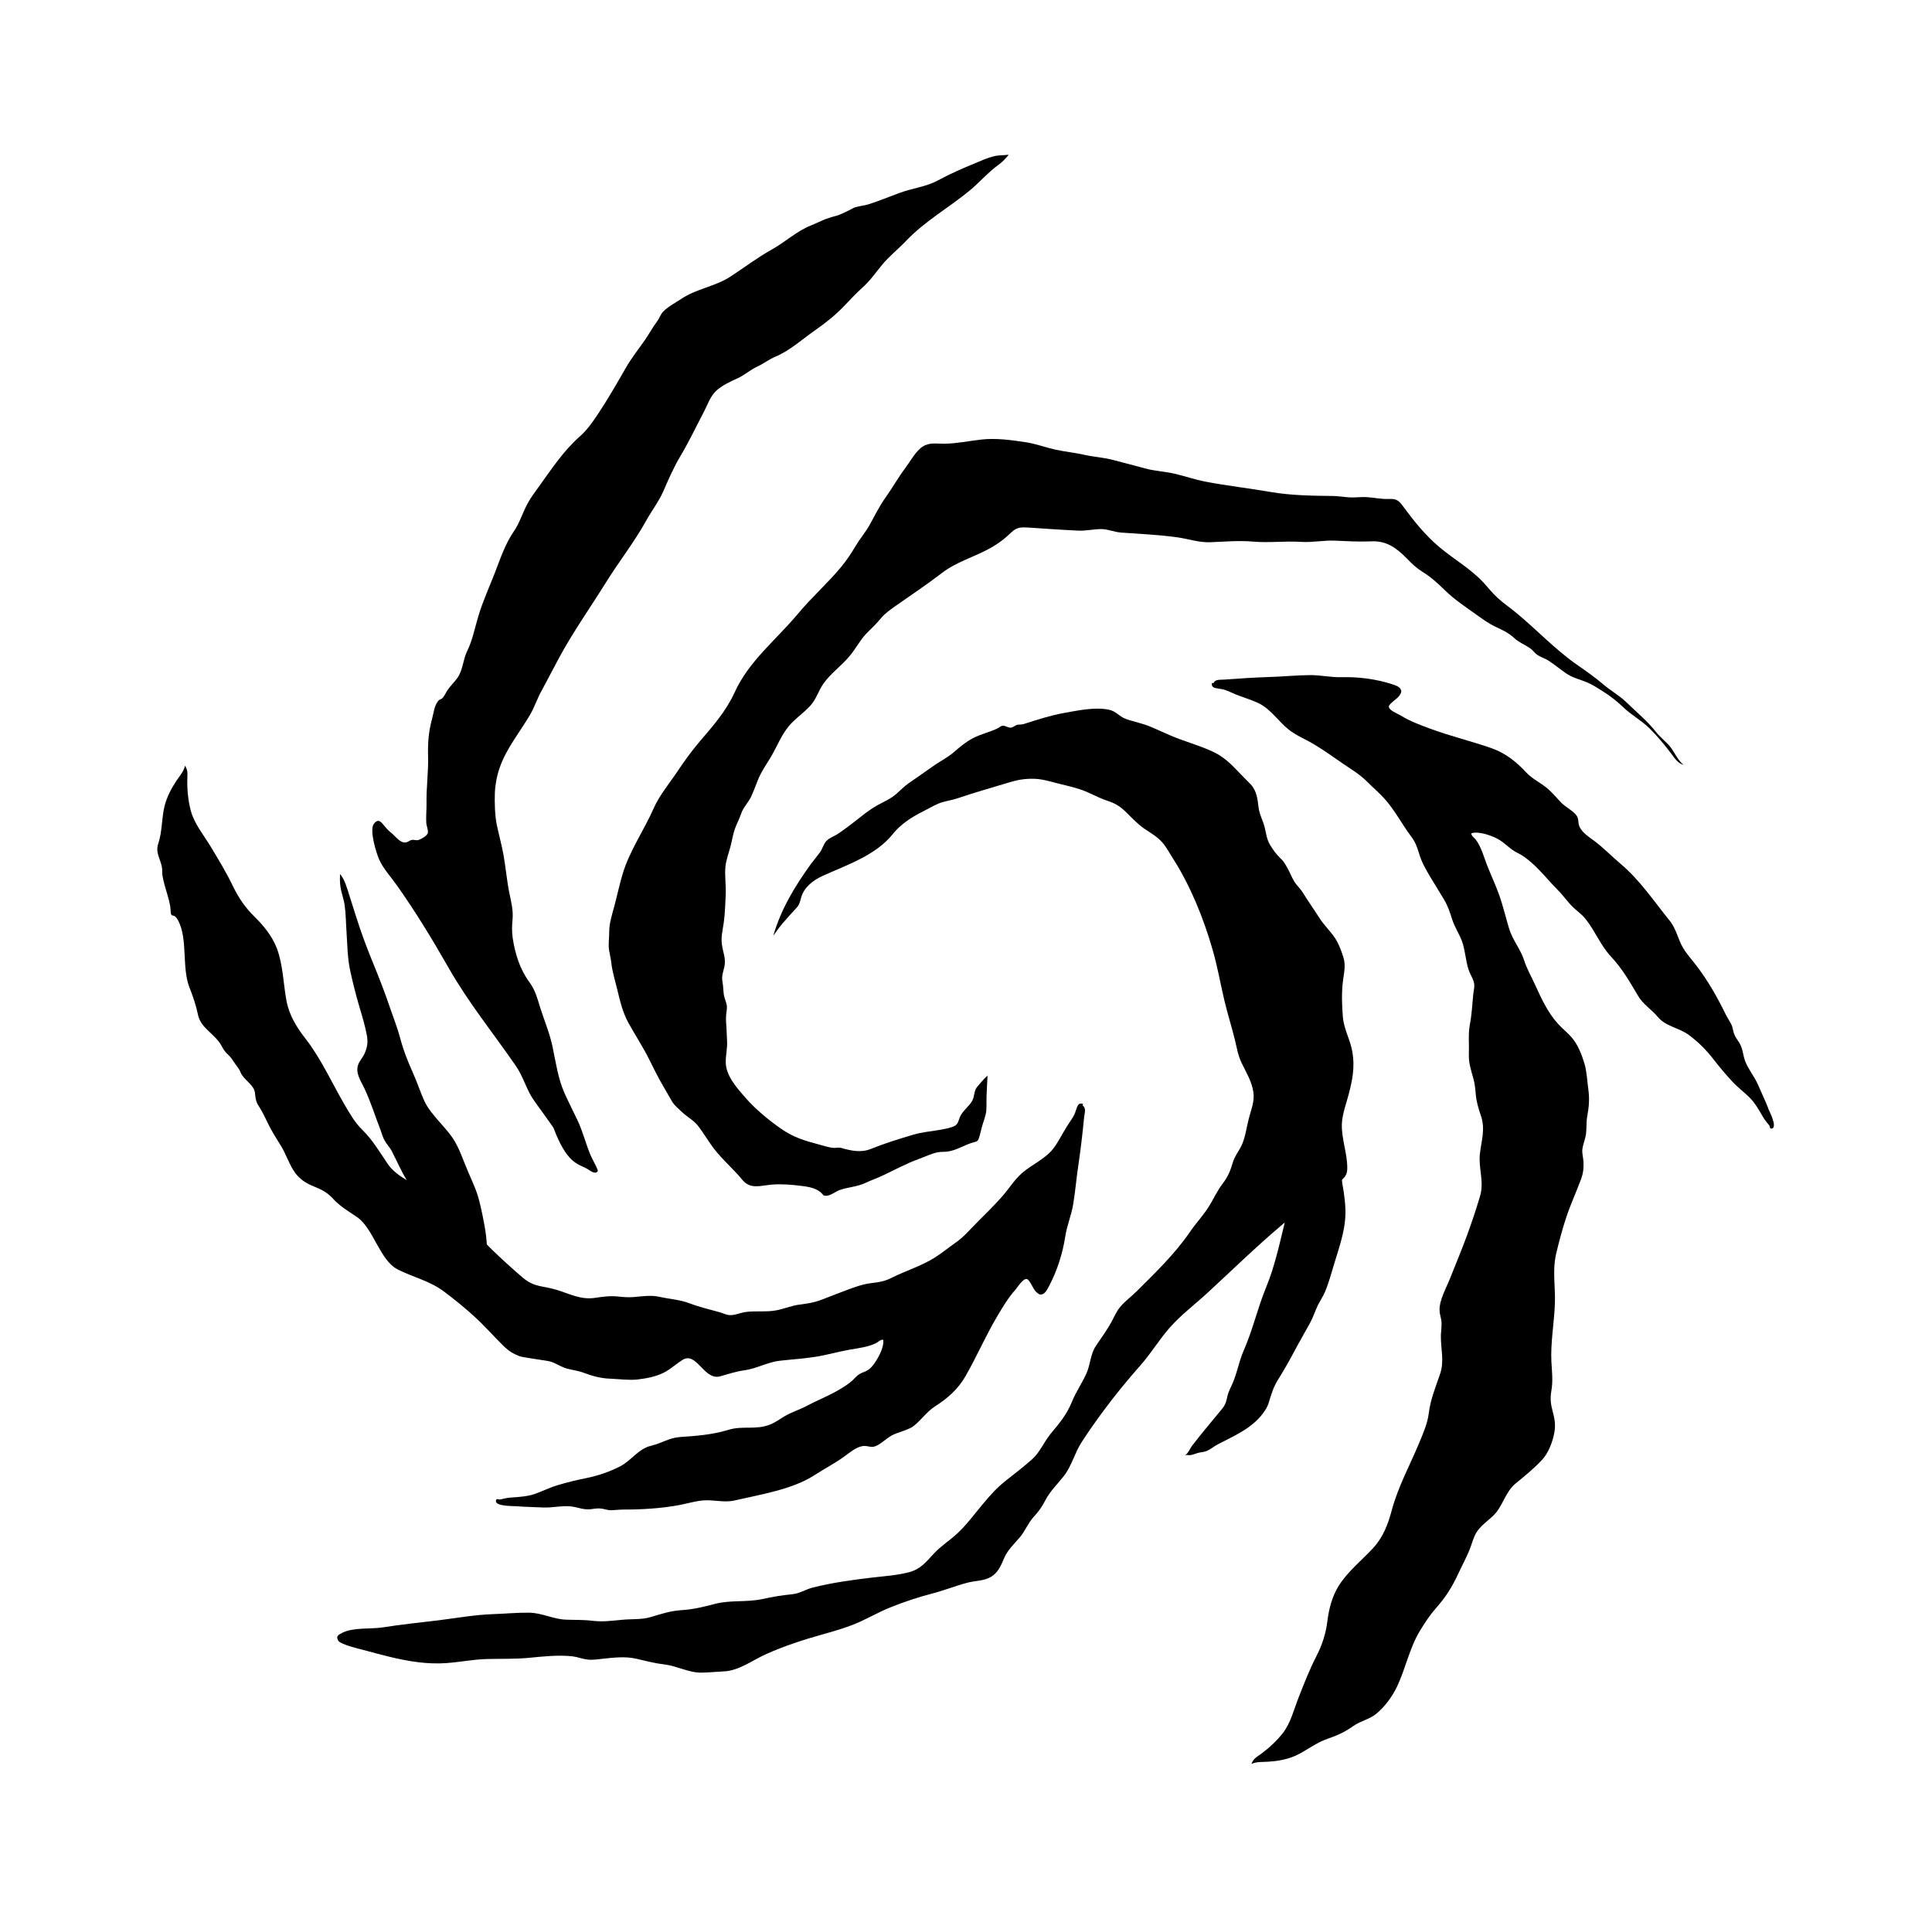<svg xmlns="http://www.w3.org/2000/svg" viewBox="15.219 15.998 998.960 992.003">
    <path fill="#000000" d="M522.425 243.286c-6.162 0.68-12.281 2.002-18.524 2.119-3.998 0.117-7.96-0.882-11.6 1.482-3.562 2.279-6.481 7.76-9.001 11.12-3.64 4.804-6.562 10.121-10.082 15.040-3.44 4.803-5.641 9.523-8.518 14.639-2.122 3.718-4.921 6.961-7.12 10.681-2.282 3.84-4.721 7.48-7.565 10.92-7.039 8.444-15.239 15.641-22.238 24.083-11.317 13.558-25.242 24.239-32.722 40.638-4.482 9.761-11.12 17.284-18.079 25.402-4.238 4.962-8.041 10.28-11.681 15.723-4.081 6.121-9.041 11.923-12.038 18.685-5.079 11.56-12.481 21.919-16.121 34.122-1.599 5.361-2.762 10.881-4.202 16.321-1.2 4.518-2.719 8.919-2.719 13.64 0.028 3.082-0.556 6.403-0.059 9.359 0.363 2.282 0.917 4.323 1.163 6.64 0.52 4.561 1.958 9.16 3.038 13.601 1.482 6.078 2.762 11.798 5.798 17.358 3.562 6.403 7.565 12.481 10.842 19.082 2.162 4.319 4.323 8.802 6.761 12.96 1.639 2.841 3.282 5.681 4.921 8.522 1.322 2.239 3.2 3.64 5.079 5.44 2.799 2.678 6.36 4.44 8.68 7.599 2.042 2.762 3.998 5.758 5.919 8.641 4.843 7.241 11.317 12.36 16.8 19 4.081 4.921 9.238 2.884 15.123 2.365 4.758-0.403 10.397 0.028 15.118 0.64 3.321 0.399 7.401 1.003 10.082 3.282 1.639 1.398 1.039 1.918 3.198 1.842 2.046-0.117 4.843-2.319 6.722-2.961 4.443-1.562 9.199-1.683 13.402-3.719 2.919-1.398 6.039-2.438 8.962-3.84 5.958-2.799 12.079-6.16 18.279-8.4 3.238-1.16 6.52-2.799 9.878-3.519 1.799-0.397 3.401-0.145 5.4-0.44 4.643-0.64 8.919-3.601 13.121-4.678 2.365-0.6 2.522-0.802 3.282-3.321 0.403-1.438 0.722-2.961 1.119-4.401 0.72-2.799 2.119-6 2.361-8.841 0.176-2.839 0-5.841 0.176-8.797 0.176-3.082 0.33-6.162 0.443-9.243-1.163 1.163-2.365 2.321-3.082 3.2-0.802 1.079-2.239 2.441-2.841 3.479-1.039 1.842-0.877 4.198-1.882 6.162-1.438 2.799-4.398 4.838-6 7.678-1.163 2.002-1.119 4.28-2.961 5.401-1.882 1.16-5.72 1.759-7.799 2.159-4.682 0.839-9.041 1.119-13.683 2.478-7.48 2.204-14.841 4.482-22.079 7.401-5.079 2.046-10.082 0.962-15.201-0.48-1.562-0.44-2.602 0-3.761-0.059-2.722-0.117-5.485-1.16-8.162-1.842-7.159-1.882-12.878-3.64-19.082-7.92-6.438-4.443-13.397-10.202-18.519-16.042-4.198-4.803-10.078-11.278-10.28-18.040-0.145-4.037 0.962-7.72 0.644-11.801-0.145-2.361-0.145-4.678-0.33-7.042-0.289-3.36-0.326-5.361 0.176-8.556 0.399-2.762-0.483-4.042-1.203-6.64-0.68-2.438-0.48-5.48-1.003-8.041-0.556-2.919 0.363-4.998 1.003-7.759 0.882-4.159-0.757-7.48-1.322-11.6-0.48-3.879 0.403-7.202 0.962-10.999 0.68-4.804 0.8-9.844 1.039-14.684 0.202-4.677-0.556-9.481-0.176-14.118 0.289-3.679 1.799-7.482 2.722-11.044 0.757-2.958 1.236-6.277 2.319-9.16 1.003-2.638 2.279-5.038 3.2-7.76 1.036-3 3.601-5.52 5.001-8.401 1.437-3.038 2.522-6.238 3.801-9.32 1.759-4.159 4.159-7.441 6.438-11.278 3.519-5.919 5.763-12.442 10.601-17.443 3.161-3.243 6.883-5.88 9.922-9.238 3.078-3.401 3.998-7.358 6.52-11.042 3.881-5.641 9.722-9.559 14.003-14.879 3.082-3.761 5.52-8.522 8.919-11.841 2.518-2.478 4.76-4.639 7-7.359 2.042-2.438 4.358-4.080 7-5.958 8.279-5.844 16.64-11.362 24.642-17.521 7.202-5.52 16.199-8.084 24.12-12.36 4.44-2.361 8.242-5.24 11.841-8.72 2.638-2.478 4.838-2.558 8.639-2.319 8.719 0.598 17.323 1.203 26.043 1.599 3.959 0.145 7.799-0.842 11.72-0.802 3.562 0.059 6.682 1.559 10.163 1.799 9.757 0.683 19.282 1.119 29 2.441 5.68 0.8 11.042 2.719 16.878 2.558 7.565-0.262 14.684-0.999 22.325-0.33 8.4 0.717 16.561-0.399 24.962 0.145 5.841 0.363 11.478-0.879 17.28-0.64 6.523 0.289 12.52 0.64 19.043 0.363 7.76-0.33 12.8 3.321 18.279 8.88 2.598 2.678 4.602 4.677 7.838 6.722 4.561 2.835 7.924 5.88 11.763 9.64 4.76 4.682 10.681 8.641 16.082 12.481 3.401 2.438 6.562 4.761 10.322 6.523 3.48 1.638 6.598 3.038 9.438 5.72 2.478 2.279 5.322 3.321 8.038 5.162 1.562 0.999 2.522 2.598 4.003 3.601 1.716 1.16 3.879 1.759 5.641 2.879 3.156 2.038 6.078 4.482 9.121 6.601 3.44 2.36 7.081 3.121 10.881 4.677 2.958 1.242 5.52 3 8.239 4.682 3.925 2.438 7.441 5.279 10.76 8.444 4.082 3.879 9.040 6.52 13.082 10.441 4.198 4.159 7.92 8.556 11.439 13.28 1.759 2.361 3.519 5.162 6.562 5.841-2.682-1.639-4.921-6.601-6.84-9.080-2.239-2.879-5.24-4.962-7.441-7.799-4.518-5.758-10.277-10.48-15.598-15.641-3.64-3.479-8.161-5.958-12.001-9.281-4.28-3.64-8.88-6.84-13.479-10.043-10.999-7.678-20.482-17.76-30.803-26.358-3.36-2.841-7-5.24-10.202-8.201-2.759-2.522-5.001-5.44-7.519-8.158-6.562-6.961-15.162-11.841-22.442-17.962-7.519-6.321-13.16-13.442-18.919-21.242-2.079-2.802-3.321-3.92-7.080-3.719-3.959 0.145-7.241-0.6-11.2-0.919-3.243-0.262-6.562 0.33-9.844 0.059-2.678-0.176-5.361-0.64-8.080-0.68-10.64-0.117-21.719-0.262-32.281-2.079-11.159-1.918-22.403-3.2-33.564-5.323-5.439-1.043-10.681-2.881-16.042-4.12-4.96-1.163-9.958-1.322-14.879-2.642-5.52-1.482-11.042-2.881-16.518-4.359-5.122-1.398-10.121-1.599-15.243-2.762-4.998-1.119-10-1.599-14.958-2.678-5.122-1.119-10-3-15.158-3.8-7.722-1.163-15.563-2.282-23.362-1.398z"></path>
    <path fill="#000000" d="M220.822 672.341c8.121 4.037 16.68 5.919 24 11.439 5.321 4.003 10.842 8.444 15.761 12.965 5.279 4.838 10.041 10.277 15.16 15.318 2.438 2.36 4.804 3.84 7.96 5.079 1.918 0.757 14.482 2.279 16.242 2.841 2.841 0.917 5.4 2.759 8.401 3.601 2.802 0.8 5.68 1.039 8.4 2.079 4.717 1.759 8.919 2.958 14.081 3.156 4.638 0.176 9.438 0.882 14.037 0.403 4.921-0.563 10.523-1.639 14.884-4.241 2.919-1.759 5.481-4.081 8.357-5.88 7.28-4.557 11.081 10.64 19.321 8.522 4.479-1.203 8.201-2.565 12.761-3.161 6.204-0.839 11.882-4.198 18.161-4.921 6.082-0.717 12.162-1.036 18.279-2.002 5.883-0.917 11.723-2.598 17.602-3.679 4.602-0.839 9.64-1.322 13.881-3.401 1.039-0.48 2.678-2.199 3.801-1.719 0.598 4.163-3.401 11.081-6.117 14.081-2.722 3.042-5.322 2.159-8.122 5.201-2.079 2.319-4.28 3.84-6.922 5.48-5.798 3.679-12.242 6.117-18.279 9.321-3.84 2.038-7.96 3.243-11.639 5.439-2.642 1.559-4.522 3.082-7.521 4.284-7.402 2.919-13.917 0.399-21.483 2.719-8.439 2.565-16.479 3.121-25.161 3.718-5.4 0.399-9.52 3.243-14.721 4.483-6.757 1.599-10.117 7.599-16.199 10.721-5.759 2.919-11.159 4.717-17.479 6.039-5.162 1.043-9.802 2.159-14.845 3.679-4.12 1.24-7.76 3.121-11.759 4.522-3.601 1.236-8.002 1.555-11.802 1.799-2.042 0.117-4.159 0.556-6.078 1.039-0.598 0.145-2.079-0.879-2.159 0.762-0.176 2.839 9.001 2.598 10.64 2.719 4.518 0.399 9.080 0.399 13.598 0.64 4.804 0.262 9.683-1.039 14.4-0.556 3.64 0.363 6.364 1.842 10.163 1.482 1.799-0.145 3.44-0.598 5.24-0.397 2.002 0.145 3.562 0.959 5.598 0.917 2.119-0.059 4.159-0.363 6.277-0.363 9.484 0.028 19.8-0.598 29.081-2.36 3.964-0.762 8.242-2.042 12.201-2.365 5.44-0.44 10.799 1.28 16.199 0.028 13.124-3.038 29.764-5.641 41.122-12.961 5.162-3.36 10.562-6.117 15.602-9.757 2.719-1.958 6.039-4.843 9.481-5.4 2.678-0.397 4.28 1.076 6.801 0 3.078-1.28 5.641-4.202 8.72-5.72 2.799-1.438 8.278-2.642 10.799-4.602 3.959-3.042 6.796-7.402 10.998-10.121 6.52-4.158 11.997-8.876 15.922-15.758 5.758-10.043 10.358-20.722 16.242-30.681 2.958-5.001 5.841-9.844 9.64-14.081 1.083-1.242 3.92-6 5.919-5.361 1.438 0.48 3.282 5.322 4.522 6.438 1.2 1.119 1.882 1.842 3.36 1.398 1.639-0.52 2.719-2.759 3.479-4.238 4.198-7.882 7.039-16.881 8.398-25.68 0.842-5.603 3.161-10.92 4.081-16.562 1.163-6.918 1.683-13.959 2.762-20.878 1.203-8.041 2.119-16.242 2.922-24.362 0.262-1.918 1.16-4.717-0.842-5.88 0.059-0.289 0.145-0.556 0.262-0.839-2.879-0.842-2.835 1.32-4.198 4.799-0.962 2.401-2.841 4.682-4.159 6.883-2.244 3.601-4.241 7.639-6.761 11.081-4.159 5.641-11.4 8.561-16.562 13.121-3.84 3.401-6.722 8.084-10.082 11.923-3.998 4.522-8.444 8.88-12.72 13.16-3.801 3.803-7.159 7.882-11.6 10.92-3.679 2.565-7.081 5.4-10.881 7.764-7.041 4.359-14.923 6.679-22.243 10.402-3.16 1.555-5.958 2.119-9.481 2.518-5.001 0.52-9.001 2.002-13.683 3.761-4.358 1.599-8.639 3.36-13 5.001-4.12 1.522-7.080 1.882-11.239 2.438-4.038 0.52-7.924 2.199-11.923 2.96-5.279 1.039-10.799 0.117-16.199 0.917-2.678 0.403-5.439 1.759-8.119 1.562-1.639-0.117-3.761-1.16-5.162-1.522-5.279-1.479-10.241-2.598-15.403-4.557-4.999-1.918-10.117-2.159-15.36-3.321-4.721-1.043-8.641-0.363-13.402 0.059-2.879 0.262-5.598 0-8.439-0.289-4.042-0.399-7.803 0.117-11.723 0.717-7.48 1.079-12.8-2.002-19.64-4.081-7.48-2.319-11.639-1.203-17.842-6.481-5.44-4.638-10.999-9.718-16.159-14.721-0.76-0.757-1.519-1.562-2.279-2.319-0.202-2.762-0.48-5.481-0.962-8.283-0.839-4.838-1.759-9.438-2.959-14.202-1.322-5.323-3.519-9.839-5.681-14.88-2.638-6.039-4.641-12.8-8.442-18.2-2.002-2.922-4.602-5.559-6.882-8.283-2.839-3.399-5.52-6.277-7.402-10.358-2.159-4.721-3.679-9.644-5.842-14.4-2.762-6.162-5-11.802-6.721-18.361-1.359-5.079-3.401-10.162-5.079-15.123-2.722-8.080-5.798-15.922-9.001-23.76-2.438-5.958-4.68-11.802-6.76-17.921-1.882-5.559-3.562-11.12-5.361-16.718-1.163-3.562-2.319-8.201-4.841-11.042-0.085 2.038-0.085 4.28 0.202 6.318 0.442 3.321 1.723 6.442 2.203 9.8 0.64 4.521 0.64 9.125 0.962 13.683 0.44 6.682 0.48 13.644 1.918 20.201 1.322 6.162 2.999 12.8 4.802 18.844 1.438 4.838 2.92 9.718 3.84 14.721 0.64 3.562 0.117 6.442-1.438 9.718-0.919 1.842-2.522 3.519-3.159 5.481-1.398 4.401 1.559 8.361 3.32 12.122 3.281 7 5.559 14.4 8.36 21.602 0.6 1.639 1.079 3.479 1.918 5.040 1.119 2.119 2.881 3.801 3.96 5.958 2.602 5.079 4.72 9.961 7.6 14.799-3.679-2.319-7.28-4.638-9.92-8.556-4.081-6.043-7.722-12.281-13-17.443-3.921-3.8-6.56-8.522-9.322-13.239-6.599-11.322-11.882-23.322-19.961-33.764-4.72-6.078-8.601-12.242-10.002-19.961-1.599-8.762-1.759-18.4-4.88-26.761-2.319-6.199-6.8-11.802-11.441-16.321-4.841-4.721-8.359-9.844-11.319-15.961-3.479-7.241-7.561-13.92-11.721-20.803-3.44-5.641-8.32-11.639-10.041-18.122-1.359-5.038-1.918-10.641-1.842-15.88 0.028-3.082 0.52-4.921-1.2-7.482-0.56 2.922-2.92 5.52-4.52 7.924-2.522 3.84-4.88 8.318-6.001 12.839-1.639 6.562-1.119 13.039-3.32 19.639-1.799 5.322 2.279 8.962 2.079 14.439-0.117 4.76 4.121 14.521 4.282 19.281 0.202 5.919 1.362 0.879 4.082 6.16 4.88 9.438 1.759 24.239 5.642 34.161 1.842 4.682 3.479 9.399 4.48 14.28 1.438 7.159 8.919 9.878 12.281 16.282 2.638 4.921 3.12 3.2 6.119 7.92 1.322 2.082 2.638 3.2 3.601 5.559 1.522 3.924 7 6.442 7.441 10.562 0.76 7.319 1.438 4.643 5.642 13.644 3.64 7.76 6.921 12.122 8.64 15.239 2.361 4.401 4.441 10.523 7.761 14.081 2.678 2.881 5.52 4.362 9.080 5.798 3.96 1.599 6.441 3 9.361 6.162 3.801 4.081 7.761 6.277 12.32 9.399 8.481 5.798 11.839 22.484 21.001 27.041z"></path>
    <path fill="#000000" d="M929.487 588.938c-1.599-4.082-3.562-8.083-5.279-12.122-1.842-4.238-5.040-7.96-6.682-12.281-1.196-3.321-1.076-6.36-3.038-9.481-0.922-1.482-1.962-2.762-2.602-4.401-0.68-1.799-0.64-3.516-1.599-5.278-0.959-1.799-2.079-3.44-2.958-5.279-4.042-8.283-9.001-17.003-14.56-24.322-2.321-3.121-5.279-6.318-7.284-9.64-2.678-4.522-3.516-9.922-6.918-14.081-8.201-10.121-15.364-20.963-25.402-29.439-4.56-3.842-8.641-8.084-13.442-11.723-2.638-1.958-6.199-4.198-7.72-7.281-1.119-2.361-0.176-4.28-1.882-6.318-2.079-2.481-5.52-4.042-7.803-6.442-2.119-2.239-4.038-4.56-6.318-6.601-3.562-3.321-8.242-5.24-11.564-8.802-5.077-5.481-10.557-9.918-17.758-12.52-10.601-3.761-21.602-6.318-32.121-10.238-5.24-1.958-10.402-3.84-15.084-6.761-1.359-0.839-6.399-2.722-6.117-4.721 0.176-1.479 4.518-4.081 5.361-5.44 0.839-1.32 1.438-2.079 0.717-3.44-0.757-1.479-3.078-2.119-4.599-2.638-8.242-2.642-17.362-3.8-25.965-3.562-5.52 0.145-10.998-1.163-16.518-1.079-6.801 0.059-13.64 0.76-20.44 0.962-7.882 0.262-15.882 0.757-23.759 1.362-1.882 0.145-4.682-0.289-5.481 1.842-0.289-0.028-0.563-0.059-0.842-0.117-0.289 2.919 1.759 2.518 5.322 3.238 2.438 0.483 4.962 1.882 7.241 2.802 3.879 1.522 8.041 2.719 11.763 4.518 6.117 3 10.16 9.403 15.399 13.562 3.92 3.121 8.841 5.040 13.078 7.599 5.040 3.042 9.961 6.523 14.802 9.883 4.28 2.958 8.719 5.52 12.402 9.199 3.039 3.082 6.36 5.841 9.238 9.040 5.4 6 8.962 13.121 13.757 19.481 2.079 2.759 3.082 5.322 4.042 8.6 1.357 4.682 3.479 8.283 5.919 12.442 2.319 3.881 4.717 7.682 7.041 11.564 2.159 3.679 2.997 6.438 4.238 10.322 1.203 3.761 3.48 7.202 4.921 10.881 1.879 4.838 1.918 10.277 3.64 15.318 0.839 2.478 2.598 4.882 2.879 7.48 0.145 1.559-0.44 3.761-0.556 5.201-0.52 5.279-0.717 10.202-1.723 15.442-0.959 5.162-0.326 10.039-0.52 15.24-0.176 4.721 1.119 8.322 2.361 12.839 0.76 2.682 0.962 5.322 1.203 8.083 0.33 3.879 1.438 7.402 2.678 11.081 2.321 6.922 0.289 12.559-0.52 19.442-0.917 7.56 2.319 14.439 0.059 22.040-1.958 6.64-4.28 13.601-6.682 20.158-2.719 7.441-5.798 14.76-8.717 22.121-1.918 4.962-5.642 11.283-5.559 16.722 0 1.842 0.757 3.719 0.959 5.52 0.289 2.438-0.145 4.882-0.262 7.319-0.145 6.961 1.918 13.239-0.399 20.12-2.282 6.722-5.001 13.16-5.844 20.28-0.68 5.279-2.759 10.082-4.799 14.962-4.843 11.759-11.042 22.878-14.361 35.281-1.918 7.202-4.401 13.803-9.562 19.442-5.841 6.321-13.16 12.123-17.799 19.481-3.44 5.44-5.162 12.162-5.922 18.4-0.8 6.481-2.678 12.242-5.68 18.079-3.562 6.961-6.318 14.041-9.16 21.283-2.361 5.958-4.12 13.239-8.119 18.4-3.121 3.998-7.12 7.72-11.205 10.76-2.438 1.759-4.12 2.481-5.077 5.279 2.558-1.28 6-0.959 8.717-1.163 4.483-0.289 9.325-1.076 13.523-2.879 6.039-2.602 10.721-6.801 17.080-8.962 5.162-1.759 9.001-3.519 13.323-6.601 3.8-2.678 8.158-3.36 11.759-6.238 4.482-3.64 8.361-8.919 10.842-14.12 4.443-9.32 6.481-20.080 11.882-28.921 2.518-4.158 5.201-8.2 8.401-11.841 4.677-5.279 7.999-10.402 10.998-16.8 2.239-4.921 4.877-9.52 6.757-14.6 0.842-2.239 1.599-5.24 2.922-7.358 2.079-3.519 5.68-5.922 8.602-8.68 5.201-4.882 6.277-12.402 11.798-16.878 4.843-3.964 9.442-7.682 13.722-12.281 3.282-3.519 5.52-9.562 6.321-14.281 0.64-3.718 0.117-6.801-0.842-10.402-1.083-3.998-1.438-6.762-0.757-10.842 0.917-5.322 0.33-9.679 0.028-15.040-0.483-9.961 1.397-19.922 1.799-29.842 0.363-8.762-1.362-17.119 0.598-25.8 1.482-6.321 3.243-12.921 5.279-19.082 2.199-6.601 5.122-12.961 7.56-19.481 1.163-3.117 1.522-5.798 1.362-9.080-0.059-2.002-0.842-4.717-0.598-6.559 0.363-2.884 1.676-5.603 1.958-8.602 0.289-2.802 0.028-5.641 0.556-8.4 0.879-4.804 1.28-9.001 0.598-13.962-0.64-4.479-0.757-9.199-2.042-13.479-1.398-4.643-3.36-9.761-6.601-13.484-2.159-2.478-4.838-4.557-7.039-6.996-5.603-6.162-8.802-13.562-12.281-21.083-1.879-4.081-3.84-7.402-5.201-11.642-1.842-5.798-6.039-10.601-7.799-16.479-1.719-5.68-3.082-11.478-5.040-17.119-1.918-5.481-4.482-10.76-6.562-16.199-1.599-4.242-2.881-8.962-5.598-12.681-0.68-0.882-2.558-2.162-2.319-3.321 3.879-1.28 11.159 1.362 14.521 3.44s5.72 4.998 9.36 6.718c2.678 1.28 4.76 2.922 7.041 4.882 5.040 4.362 9.121 9.644 13.803 14.361 2.958 2.961 5.236 6.442 8.318 9.282 2.199 2.002 4.12 3.282 6.082 5.758 4.838 6.043 7.721 13.601 12.961 19.203 5.88 6.282 9.757 13.039 14.041 20.319 2.638 4.561 6.879 6.922 10.199 10.925 4.284 5.157 10.959 5.52 16.243 9.481 5.040 3.761 8.919 7.721 12.761 12.681 3.121 3.998 6.082 7.56 9.601 11.318 2.799 3.042 6.039 5.4 8.919 8.283 2.638 2.598 4.838 6.318 6.637 9.52 0.962 1.723 2.282 3.401 3.519 4.843 0.399 0.48 0.117 2.203 1.599 1.562 2.562-1.083-1.599-8.962-2.199-10.441z"></path>
    <path fill="#000000" d="M220.542 473.895c9.72 13.757 18.401 28.079 26.761 42.722 10.12 17.758 23.12 33.76 34.718 50.603 3.082 4.518 4.643 9.438 7.159 14.241 1.842 3.44 4.323 6.477 6.562 9.64 1.882 2.638 3.761 5.322 5.641 7.96 6.883 18.324 12.442 18.602 17.163 21.083 1.683 0.882 4.44 3.562 5.841 1.203-0.922-2.841-2.922-5.841-4.081-8.72-2.321-5.72-3.761-11.642-6.403-17.241-2.239-4.717-4.599-9.359-6.762-14.12-3.356-7.519-4.518-15.919-6.199-23.92-1.438-7.041-4.159-13.319-6.321-20.119-1.595-5.001-2.478-9.041-5.598-13.319-4.999-6.761-7.441-14.643-8.72-23.004-0.48-3.2-0.363-6.442-0.059-9.644 0.403-4.677-0.68-8.797-1.638-13.44-1.322-6.481-1.842-13-3-19.522-0.962-5.4-2.438-10.682-3.562-16.042-0.962-4.799-1.119-11.317-0.962-16.199 0.176-4.359 1.043-9.001 2.481-13.078 3.48-10.121 10.48-18.439 15.758-27.482 2.243-3.84 3.684-8.322 5.844-12.242 3.2-5.798 6.16-11.681 9.282-17.443 7.241-13.358 15.921-25.559 23.881-38.359 6.84-11.042 14.879-21.161 21.161-32.522 2.799-5.040 6.238-9.399 8.602-14.721 2.759-6.321 5.4-12.481 8.919-18.363 4.479-7.519 8.197-15.399 12.279-23.16 1.799-3.48 3.243-7.803 6.121-10.523 3.082-2.922 7.519-4.92 11.318-6.64 3.519-1.639 6.364-4.28 9.922-5.919 3.36-1.562 6.199-3.84 9.598-5.24 7.32-3.042 13.761-8.962 20.241-13.484 5.559-3.879 10.601-7.838 15.282-12.761 2.958-3.078 5.841-6.238 9.001-9.080 4.28-3.761 6.961-7.799 10.64-12.242 3.719-4.479 8.439-8.158 12.442-12.398 9.64-10.121 21.919-16.963 32.639-25.804 5.162-4.238 9.52-9.438 14.958-13.358 2.199-1.599 3.64-3.161 5.322-5.24-2.682 0.363-5.079 0.117-7.838 0.839-3.243 0.802-6.121 2.122-9.16 3.401-6.761 2.762-13.004 5.481-19.442 8.962-6.243 3.401-13.362 4.082-20.041 6.562-5.24 1.918-10.601 4.158-15.882 5.841-2.441 0.762-5.24 0.919-7.682 1.799-2.598 1.438-5.235 2.722-7.999 3.84-2.36 0.603-4.721 1.322-7 2.159-2.438 1.003-4.758 2.204-7.202 3.161-7.56 3.042-13.2 8.522-20.241 12.442-7.48 4.198-14.041 9.16-21.2 13.881-7.838 5.201-17.682 6.36-25.481 11.561-2.802 1.882-7.441 4.323-9.718 6.922-1.119 1.242-1.799 3.282-2.881 4.761-2.279 3.038-4.081 6.36-6.199 9.481-3.401 4.921-7.159 9.559-10.163 14.841-4.401 7.722-8.962 15.603-13.842 23.004-2.997 4.522-5.88 8.762-9.878 12.281-8.322 7.319-14.482 16.718-20.924 25.641-2.079 2.881-4.398 5.958-6.078 9.121-2.522 4.682-3.959 9.722-7 14.202-4.56 6.682-6.961 14.003-9.883 21.602-2.881 7.358-6.161 14.521-8.441 22.12-1.759 5.763-3.081 12.681-5.76 18.040-2.203 4.323-2.243 10.043-5.122 14.042-1.683 2.361-3.801 4.242-5.4 6.761-0.76 1.242-1.322 2.558-2.279 3.64-0.52 0.556-1.599 0.717-2.079 1.28-2.243 2.638-2.438 6.16-3.321 9.398-1.799 6.601-2.279 12.36-2.079 19.321 0.234 8.158-0.962 16.282-0.802 24.478 0.028 3.401-0.319 6.961-0.117 10.322 0.117 1.398 1.28 3.879 0.68 5.279-0.6 1.362-3.601 3.042-4.92 3.36-0.879 0.262-2.279-0.326-3.32-0.059-1.799 0.44-2.243 1.639-4.239 1.236-2.361-0.48-4.558-3.519-6.362-4.96-1.918-1.482-2.762-2.722-4.4-4.602-1.438-1.683-2.762-2.399-4.558-0.028-2.441 3.161 1.322 15.442 2.881 18.759 2.159 4.643 6.24 9.082 9.16 13.241z"></path>
    <path fill="#000000" d="M671.211 741.264c1.482-4.799 2.361-7.999 5.040-12.279 2.799-4.482 5.4-9.080 7.878-13.722 2.802-5.279 5.52-9.961 8.401-15.158 1.639-2.922 2.598-6.121 4.037-9.125 1.203-2.438 2.759-4.717 3.84-7.241 1.918-4.639 3.243-9.559 4.682-14.361 2.279-7.519 5.201-15.837 5.72-23.759 0.399-5.681-0.556-12.402-1.559-17.882-0.085-0.598-0.145-1.16-0.176-1.759 1.482-1.32 2.678-2.678 2.759-5.641 0.145-7.721-2.997-15.36-2.799-23.043 0.145-5.197 2.279-10.597 3.562-15.598 1.918-7.319 3.2-13.92 1.918-21.641-1.043-6.403-4.401-11.723-4.962-18.361-0.48-5.961-0.68-11.841-0.028-17.843 0.52-4.721 1.719-8.444 0.262-13.043-0.839-2.678-1.918-5.598-3.243-8.080-2.399-4.444-6.399-7.799-9.080-12.084-2.799-4.44-5.841-8.602-8.6-13.121-1.28-2.119-3.243-3.761-4.482-5.841-1.362-2.321-2.319-4.882-3.679-7.241-1.28-2.162-1.842-3.282-3.679-4.962-1.918-1.799-3.761-4.401-5.122-6.682-1.719-2.919-1.918-5.52-2.678-8.68-0.842-3.68-2.762-6.796-3.243-10.601-0.556-4.44-0.922-8.639-4.159-12.079-1.958-2.079-4.082-4.042-6.043-6.162-4.12-4.359-8.038-8.197-13.598-10.721-7.081-3.278-14.682-5.24-21.802-8.318-3.321-1.438-6.601-2.881-9.922-4.362-4.28-1.882-8.762-2.598-13.078-4.159-3.479-1.28-5.079-3.998-8.719-4.76-7.28-1.522-15.961 0.363-23.121 1.639-7.12 1.28-13.92 3.48-20.76 5.681-1.398 0.483-2.365 0.234-3.601 0.483-1.083 0.262-1.882 1.16-2.922 1.397-1.639 0.403-3.121-1.16-4.76-0.917-0.959 0.145-1.522 0.917-2.399 1.322-4.159 2.002-8.919 2.997-13 5.201-3.64 1.958-6.722 4.557-9.761 7.202-2.997 2.558-6.598 4.398-9.839 6.598-4.56 3.161-8.962 6.364-13.562 9.481-2.199 1.522-4.081 3.519-6.078 5.279-2.881 2.565-6.078 3.925-9.481 5.763-5.361 2.879-9.844 6.956-14.721 10.601-2.204 1.638-4.443 3.317-6.761 4.799-1.759 1.079-4.163 1.882-5.481 3.44-1.482 1.723-1.958 4.12-3.401 6-1.402 1.918-2.961 3.679-4.362 5.603-8.439 11.639-15.598 23.522-19.598 37.278 1.638-2.361 3.278-4.638 5.196-6.84 2.244-2.598 4.401-4.998 6.722-7.48 1.719-1.842 1.842-3.243 2.522-5.559 1.555-5.361 6.399-8.962 11.278-11.159 12.481-5.641 27.439-10.601 36.201-21.68 3.879-4.921 9.917-8.802 15.522-11.561 2.598-1.322 5.196-2.841 7.838-4.003 3.121-1.32 6.562-1.639 9.8-2.719 8.802-2.961 17.76-5.559 26.644-8.201 4.643-1.398 7.882-2.002 12.559-1.958 4.081 0 7.799 1.083 11.882 2.159 4.159 1.083 8.357 1.958 12.402 3.282 4.717 1.522 8.962 4.159 13.598 5.72 4.561 1.522 6.883 2.762 10.48 6.321 3 2.961 5.759 5.958 9.282 8.361 3.2 2.159 6.601 4.081 9.199 7.039 2.119 2.405 3.719 5.481 5.44 8.162 9.16 14.281 15.921 31.079 20.603 47.36 2.478 8.522 3.959 17.202 6 25.843 1.599 6.879 3.761 13.558 5.439 20.401 1.083 4.319 1.599 8.201 3.562 12.281 2.399 5.040 5.24 9.438 6.078 15.118 0.722 4.682-1.196 9.041-2.36 13.601-1.203 4.599-1.799 9.958-3.879 14.202-1.562 3.117-3.44 5.279-4.443 8.678-1.196 4.042-2.438 7.159-5.077 10.601-3.121 4.042-4.921 8.444-7.643 12.602-2.835 4.401-6.559 8.362-9.52 12.72-7.678 11.205-17.882 21.041-27.521 30.602-2.682 2.722-5.919 5.001-8.361 7.924-1.958 2.319-3.121 5.162-4.557 7.799-2.365 4.323-5.24 8.242-8.002 12.321-2.997 4.44-2.835 9.679-5.001 14.439-2.279 5.001-5.361 9.438-7.48 14.6-2.719 6.722-6.399 10.959-10.959 16.479-3.479 4.202-5.481 9.484-9.52 13.124-4.238 3.8-8.88 7.358-13.362 10.881-4.838 3.8-8.357 7.72-12.279 12.442-4.163 4.96-8.242 10.557-12.965 14.958-4.081 3.801-8.517 6.52-12.357 10.64-4.124 4.479-6.961 8.119-13.083 9.64-6.16 1.562-12.442 1.958-18.719 2.682-10.121 1.2-20.764 2.638-30.681 5.157-3.84 0.962-6.801 3.122-10.799 3.48-5.24 0.483-10.202 1.362-15.363 2.481-8.080 1.759-16.44 0.397-24.4 2.478-6.004 1.559-11.042 2.841-17.241 3.243-5.958 0.397-10.16 1.842-15.802 3.518-4.999 1.522-9.918 0.959-15.079 1.482-5.24 0.48-9.917 1.16-15.239 0.52-4.76-0.598-9.121-0.397-13.881-0.598-6.442-0.262-12.32-3.518-18.922-3.601-6.238-0.085-12.602 0.556-18.841 0.757-9.399 0.33-18.521 2.002-27.801 3.161-9.68 1.203-19.32 2.119-28.961 3.679-6.079 0.959-15.401-0.085-20.962 2.799-2.119 1.083-3.4 1.683-2.159 4.003 1.079 2.079 11.602 4.479 12.481 4.717 4.72 1.28 9.482 2.565 14.202 3.719 9.88 2.365 19.441 3.964 29.602 3.2 6.921-0.52 13.76-1.918 20.679-2.079 7.118-0.176 14.398 0.059 21.481-0.598 7.441-0.722 15.123-1.599 22.644-0.802 2.558 0.289 5.001 1.322 7.599 1.639 2.722 0.363 5.279-0.059 7.96-0.363 5.844-0.598 11.723-1.362 17.482-0.028 5.001 1.163 9.481 2.361 14.6 2.961 6.403 0.757 12.641 4.319 19.121 4.238 3.801-0.059 7.639-0.48 11.439-0.64 8.041-0.326 15.045-5.883 22.040-8.962 9.243-4.163 19.722-7.565 29.522-10.28 6.562-1.842 12.921-3.679 19.162-6.522 5.559-2.558 10.92-5.598 16.64-7.799 6.559-2.562 13.44-4.882 20.28-6.64 6.243-1.599 12.242-4.038 18.48-5.68 3.964-1.043 8.4-0.839 12.001-2.922 3.92-2.279 5.322-6.039 7-9.917 1.918-4.319 5.001-7 7.999-10.562 2.802-3.243 4.163-7.241 7.041-10.402 2.602-2.835 4.362-5.24 6.121-8.641 2.478-4.877 6.277-8.398 9.64-12.681 4.038-5.157 5.598-11.958 9.199-17.518 3.479-5.401 7.358-10.881 11.2-16.082 6.121-8.283 12.602-16.16 19.442-23.924 5.361-6.078 9.52-13.078 14.879-19.16 5.685-6.481 12.72-11.762 19.082-17.602 12.681-11.639 25.001-23.721 38.162-34.88 0.722-0.644 1.482-1.28 2.239-1.918-0.117 0.48-0.176 0.999-0.33 1.479-2.638 10.842-5.001 21.602-9.238 31.922-4.44 10.721-6.922 22.079-11.678 32.882-2.481 5.642-3.44 12.123-6.162 17.882-1.236 2.682-1.918 3.881-2.518 6.922-0.722 3.44-1.842 4.522-4.163 7.32-4.717 5.641-9.16 11.041-13.679 16.842-1.28 1.639-2.042 4.081-3.92 5.201 1.076-0.563 1.842-0.028 2.799-0.176 1.438-0.145 3-0.917 4.401-1.236 1.522-0.363 2.879-0.33 4.359-1.003 1.918-0.839 3.601-2.319 5.481-3.321 7.48-3.92 15.921-7.401 21.919-14.202 1.842-2.079 3.679-4.758 4.482-7.319z"></path>
    </svg>